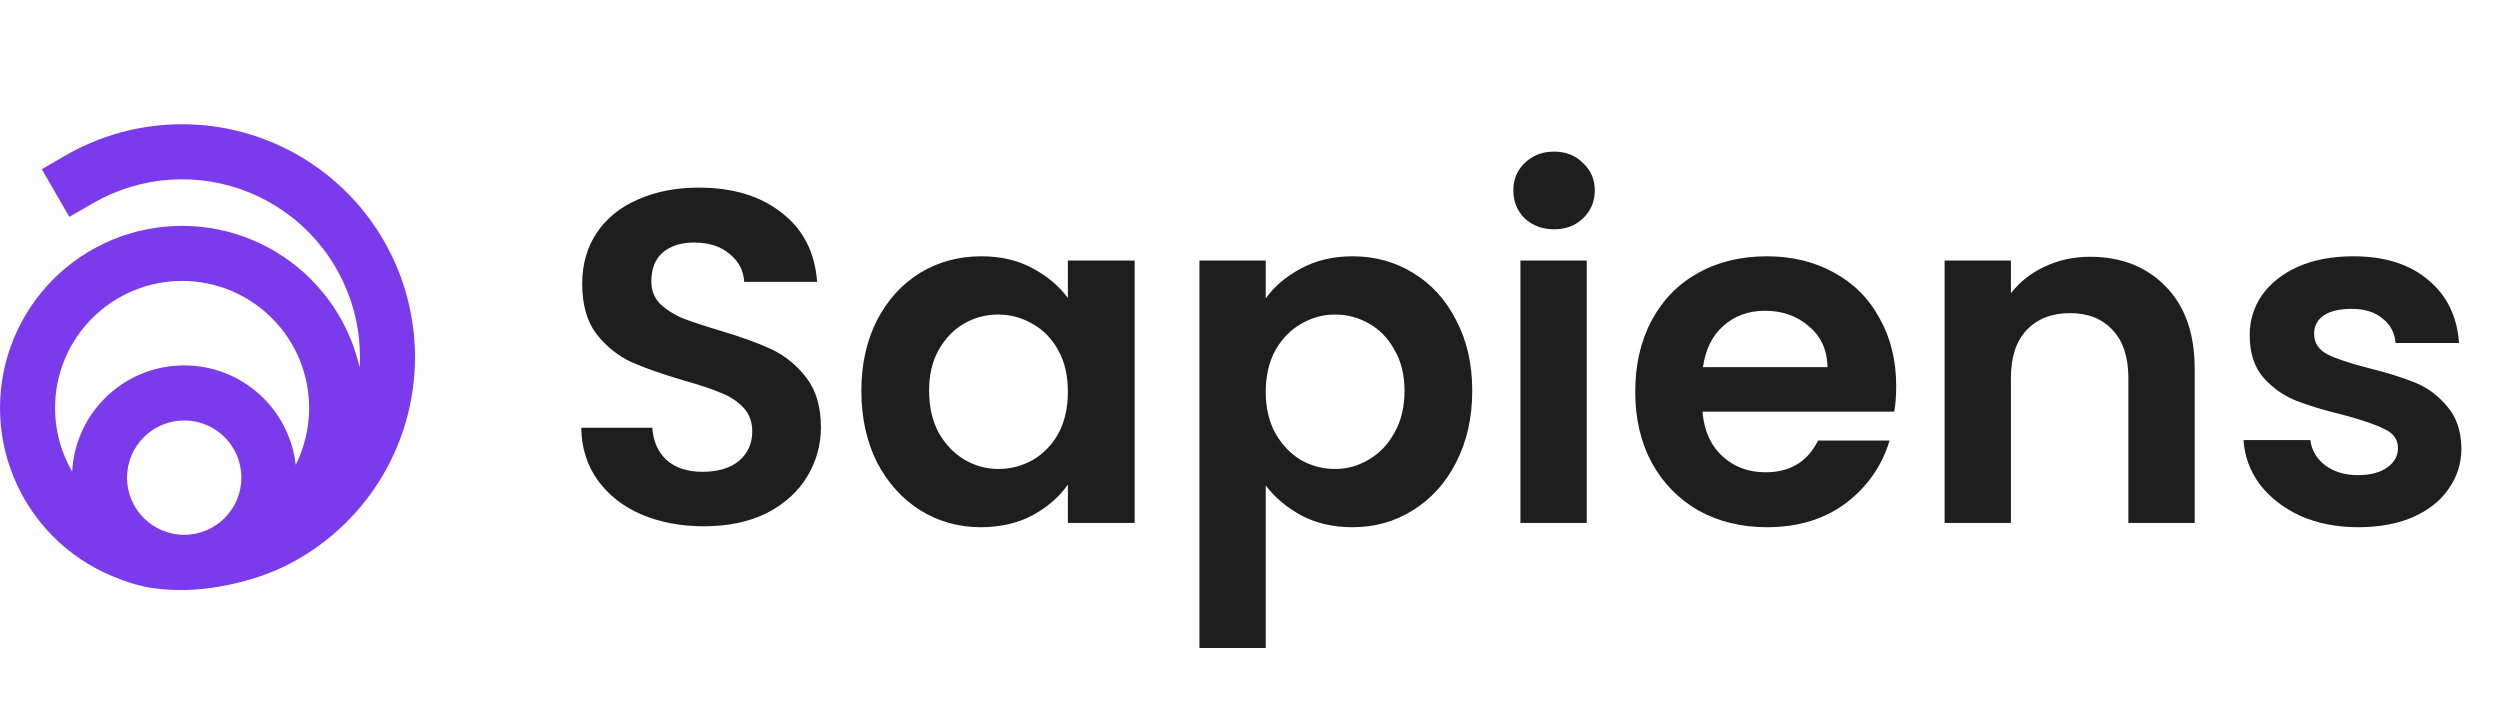 <svg width="196" height="56" viewBox="0 0 196 56" fill="none" xmlns="http://www.w3.org/2000/svg">
<path fill-rule="evenodd" clip-rule="evenodd" d="M19.612 15.117C17.636 14.299 15.498 13.946 13.364 14.086C11.23 14.226 9.156 14.855 7.304 15.924L5.435 17.003L3.277 13.265L5.146 12.186C7.572 10.786 10.287 9.962 13.082 9.779C15.877 9.596 18.676 10.058 21.264 11.13C23.851 12.202 26.158 13.854 28.005 15.96C29.851 18.066 31.189 20.569 31.914 23.274C32.639 25.979 32.732 28.815 32.185 31.562C31.639 34.309 30.468 36.894 28.762 39.116C27.057 41.338 24.864 43.138 22.352 44.377C19.84 45.615 16.6 46.26 14.276 46.26C11.952 46.26 10.595 45.911 8.813 45.173C7.081 44.456 5.507 43.404 4.181 42.079C2.856 40.753 1.804 39.179 1.087 37.447C0.369 35.715 0 33.859 0 31.984C0 30.109 0.369 28.253 1.087 26.521C1.804 24.789 2.856 23.215 4.181 21.889C5.507 20.564 7.081 19.512 8.813 18.795C10.545 18.077 12.401 17.708 14.276 17.708C16.151 17.708 18.007 18.077 19.739 18.795C21.471 19.512 23.045 20.564 24.37 21.889C25.696 23.215 26.748 24.789 27.465 26.521C27.774 27.266 28.018 28.034 28.196 28.816C28.283 27.331 28.132 25.836 27.745 24.391C27.191 22.325 26.17 20.414 24.76 18.806C23.349 17.198 21.588 15.936 19.612 15.117ZM5.656 36.974C5.901 32.334 9.741 28.647 14.442 28.647C18.961 28.647 22.685 32.055 23.183 36.441C23.289 36.229 23.387 36.014 23.478 35.795C23.978 34.587 24.236 33.292 24.236 31.984C24.236 30.676 23.978 29.381 23.478 28.172C22.977 26.964 22.244 25.866 21.319 24.941C20.394 24.016 19.296 23.283 18.087 22.782C16.879 22.282 15.584 22.024 14.276 22.024C12.968 22.024 11.673 22.282 10.464 22.782C9.256 23.283 8.158 24.016 7.233 24.941C6.308 25.866 5.575 26.964 5.074 28.172C4.574 29.381 4.316 30.676 4.316 31.984C4.316 33.292 4.574 34.587 5.074 35.795C5.242 36.202 5.437 36.595 5.656 36.974ZM18.924 37.445C18.924 39.921 16.917 41.927 14.442 41.927C11.967 41.927 9.96 39.921 9.96 37.445C9.96 34.97 11.967 32.963 14.442 32.963C16.917 32.963 18.924 34.97 18.924 37.445Z" fill="#7C3AED"/>
<path d="M55.188 41.26C53.381 41.26 51.747 40.95 50.286 40.332C48.85 39.713 47.712 38.821 46.87 37.658C46.028 36.494 45.595 35.12 45.57 33.536H51.14C51.215 34.6 51.586 35.442 52.254 36.061C52.947 36.68 53.888 36.989 55.077 36.989C56.29 36.989 57.243 36.705 57.936 36.135C58.629 35.541 58.976 34.774 58.976 33.833C58.976 33.066 58.741 32.434 58.27 31.939C57.8 31.444 57.206 31.06 56.488 30.788C55.794 30.491 54.829 30.169 53.591 29.823C51.908 29.327 50.534 28.845 49.469 28.374C48.429 27.879 47.526 27.149 46.758 26.183C46.016 25.193 45.644 23.881 45.644 22.247C45.644 20.712 46.028 19.375 46.796 18.236C47.563 17.098 48.64 16.231 50.026 15.637C51.413 15.018 52.997 14.709 54.779 14.709C57.453 14.709 59.619 15.365 61.278 16.677C62.962 17.964 63.89 19.771 64.063 22.099H58.344C58.295 21.207 57.911 20.477 57.193 19.907C56.5 19.313 55.572 19.016 54.408 19.016C53.393 19.016 52.576 19.276 51.957 19.796C51.363 20.316 51.066 21.071 51.066 22.061C51.066 22.755 51.289 23.336 51.734 23.807C52.205 24.252 52.774 24.624 53.443 24.921C54.136 25.193 55.101 25.515 56.339 25.886C58.023 26.381 59.397 26.877 60.461 27.372C61.526 27.867 62.442 28.609 63.209 29.6C63.977 30.59 64.36 31.89 64.36 33.499C64.36 34.885 64.001 36.172 63.283 37.361C62.565 38.549 61.513 39.502 60.127 40.22C58.741 40.913 57.094 41.26 55.188 41.26ZM67.531 30.639C67.531 28.56 67.939 26.715 68.756 25.106C69.598 23.497 70.724 22.259 72.135 21.393C73.571 20.526 75.168 20.093 76.926 20.093C78.461 20.093 79.797 20.403 80.936 21.022C82.1 21.64 83.028 22.42 83.721 23.361V20.427H88.957V41H83.721V37.992C83.053 38.958 82.124 39.762 80.936 40.406C79.773 41.025 78.424 41.334 76.889 41.334C75.156 41.334 73.571 40.889 72.135 39.997C70.724 39.106 69.598 37.856 68.756 36.247C67.939 34.613 67.531 32.744 67.531 30.639ZM83.721 30.714C83.721 29.451 83.474 28.374 82.979 27.483C82.484 26.567 81.815 25.874 80.973 25.404C80.132 24.908 79.228 24.661 78.263 24.661C77.297 24.661 76.406 24.896 75.589 25.366C74.772 25.837 74.103 26.53 73.584 27.446C73.088 28.337 72.841 29.402 72.841 30.639C72.841 31.877 73.088 32.967 73.584 33.907C74.103 34.823 74.772 35.529 75.589 36.024C76.431 36.519 77.322 36.767 78.263 36.767C79.228 36.767 80.132 36.532 80.973 36.061C81.815 35.566 82.484 34.873 82.979 33.982C83.474 33.066 83.721 31.976 83.721 30.714ZM99.234 23.398C99.902 22.457 100.818 21.678 101.982 21.059C103.17 20.415 104.519 20.093 106.029 20.093C107.787 20.093 109.371 20.526 110.783 21.393C112.218 22.259 113.345 23.497 114.162 25.106C115.004 26.691 115.424 28.535 115.424 30.639C115.424 32.744 115.004 34.613 114.162 36.247C113.345 37.856 112.218 39.106 110.783 39.997C109.371 40.889 107.787 41.334 106.029 41.334C104.519 41.334 103.182 41.025 102.019 40.406C100.88 39.787 99.952 39.007 99.234 38.066V50.803H94.035V20.427H99.234V23.398ZM110.114 30.639C110.114 29.402 109.854 28.337 109.334 27.446C108.839 26.53 108.171 25.837 107.329 25.366C106.512 24.896 105.621 24.661 104.655 24.661C103.715 24.661 102.823 24.908 101.982 25.404C101.165 25.874 100.496 26.567 99.976 27.483C99.481 28.399 99.234 29.476 99.234 30.714C99.234 31.951 99.481 33.028 99.976 33.944C100.496 34.86 101.165 35.566 101.982 36.061C102.823 36.532 103.715 36.767 104.655 36.767C105.621 36.767 106.512 36.519 107.329 36.024C108.171 35.529 108.839 34.823 109.334 33.907C109.854 32.991 110.114 31.902 110.114 30.639ZM121.839 17.977C120.923 17.977 120.155 17.692 119.537 17.122C118.942 16.528 118.645 15.798 118.645 14.931C118.645 14.065 118.942 13.347 119.537 12.778C120.155 12.184 120.923 11.886 121.839 11.886C122.755 11.886 123.51 12.184 124.104 12.778C124.723 13.347 125.032 14.065 125.032 14.931C125.032 15.798 124.723 16.528 124.104 17.122C123.51 17.692 122.755 17.977 121.839 17.977ZM124.401 20.427V41H119.202V20.427H124.401ZM148.662 30.268C148.662 31.011 148.612 31.679 148.513 32.273H133.474C133.598 33.759 134.118 34.922 135.034 35.764C135.95 36.606 137.076 37.027 138.413 37.027C140.344 37.027 141.718 36.197 142.535 34.539H148.142C147.548 36.519 146.409 38.153 144.726 39.44C143.042 40.703 140.975 41.334 138.524 41.334C136.544 41.334 134.761 40.901 133.177 40.035C131.617 39.143 130.392 37.893 129.5 36.284C128.634 34.675 128.201 32.818 128.201 30.714C128.201 28.585 128.634 26.715 129.5 25.106C130.367 23.497 131.58 22.259 133.14 21.393C134.699 20.526 136.494 20.093 138.524 20.093C140.48 20.093 142.225 20.514 143.76 21.356C145.32 22.198 146.521 23.398 147.362 24.958C148.229 26.493 148.662 28.263 148.662 30.268ZM143.277 28.783C143.253 27.446 142.77 26.381 141.829 25.589C140.888 24.772 139.737 24.364 138.376 24.364C137.088 24.364 135.999 24.76 135.108 25.552C134.241 26.319 133.709 27.396 133.511 28.783H143.277ZM163.857 20.13C166.308 20.13 168.288 20.91 169.799 22.47C171.309 24.005 172.064 26.159 172.064 28.931V41H166.865V29.637C166.865 28.003 166.456 26.753 165.639 25.886C164.822 24.995 163.708 24.549 162.297 24.549C160.861 24.549 159.723 24.995 158.881 25.886C158.064 26.753 157.656 28.003 157.656 29.637V41H152.457V20.427H157.656V22.99C158.349 22.099 159.228 21.405 160.292 20.91C161.381 20.39 162.57 20.13 163.857 20.13ZM184.88 41.334C183.197 41.334 181.687 41.037 180.35 40.443C179.013 39.824 177.948 38.995 177.156 37.955C176.389 36.915 175.968 35.764 175.894 34.501H181.13C181.229 35.294 181.612 35.95 182.281 36.47C182.974 36.989 183.828 37.249 184.843 37.249C185.833 37.249 186.601 37.051 187.145 36.655C187.715 36.259 187.999 35.752 187.999 35.133C187.999 34.464 187.653 33.969 186.96 33.647C186.291 33.301 185.214 32.929 183.729 32.533C182.194 32.162 180.931 31.778 179.941 31.382C178.976 30.986 178.134 30.38 177.416 29.562C176.723 28.746 176.376 27.644 176.376 26.258C176.376 25.119 176.698 24.079 177.342 23.138C178.01 22.198 178.951 21.455 180.164 20.91C181.402 20.366 182.85 20.093 184.509 20.093C186.96 20.093 188.915 20.712 190.376 21.95C191.837 23.163 192.641 24.809 192.79 26.889H187.814C187.739 26.072 187.393 25.428 186.774 24.958C186.18 24.463 185.375 24.215 184.36 24.215C183.42 24.215 182.689 24.388 182.169 24.735C181.674 25.082 181.427 25.564 181.427 26.183C181.427 26.877 181.773 27.409 182.466 27.78C183.16 28.127 184.236 28.486 185.697 28.857C187.182 29.228 188.408 29.612 189.373 30.008C190.339 30.404 191.168 31.023 191.861 31.865C192.579 32.682 192.951 33.771 192.975 35.133C192.975 36.321 192.641 37.386 191.973 38.326C191.329 39.267 190.388 40.01 189.151 40.554C187.938 41.074 186.514 41.334 184.88 41.334Z" fill="#1E1E1E"/>
</svg>
